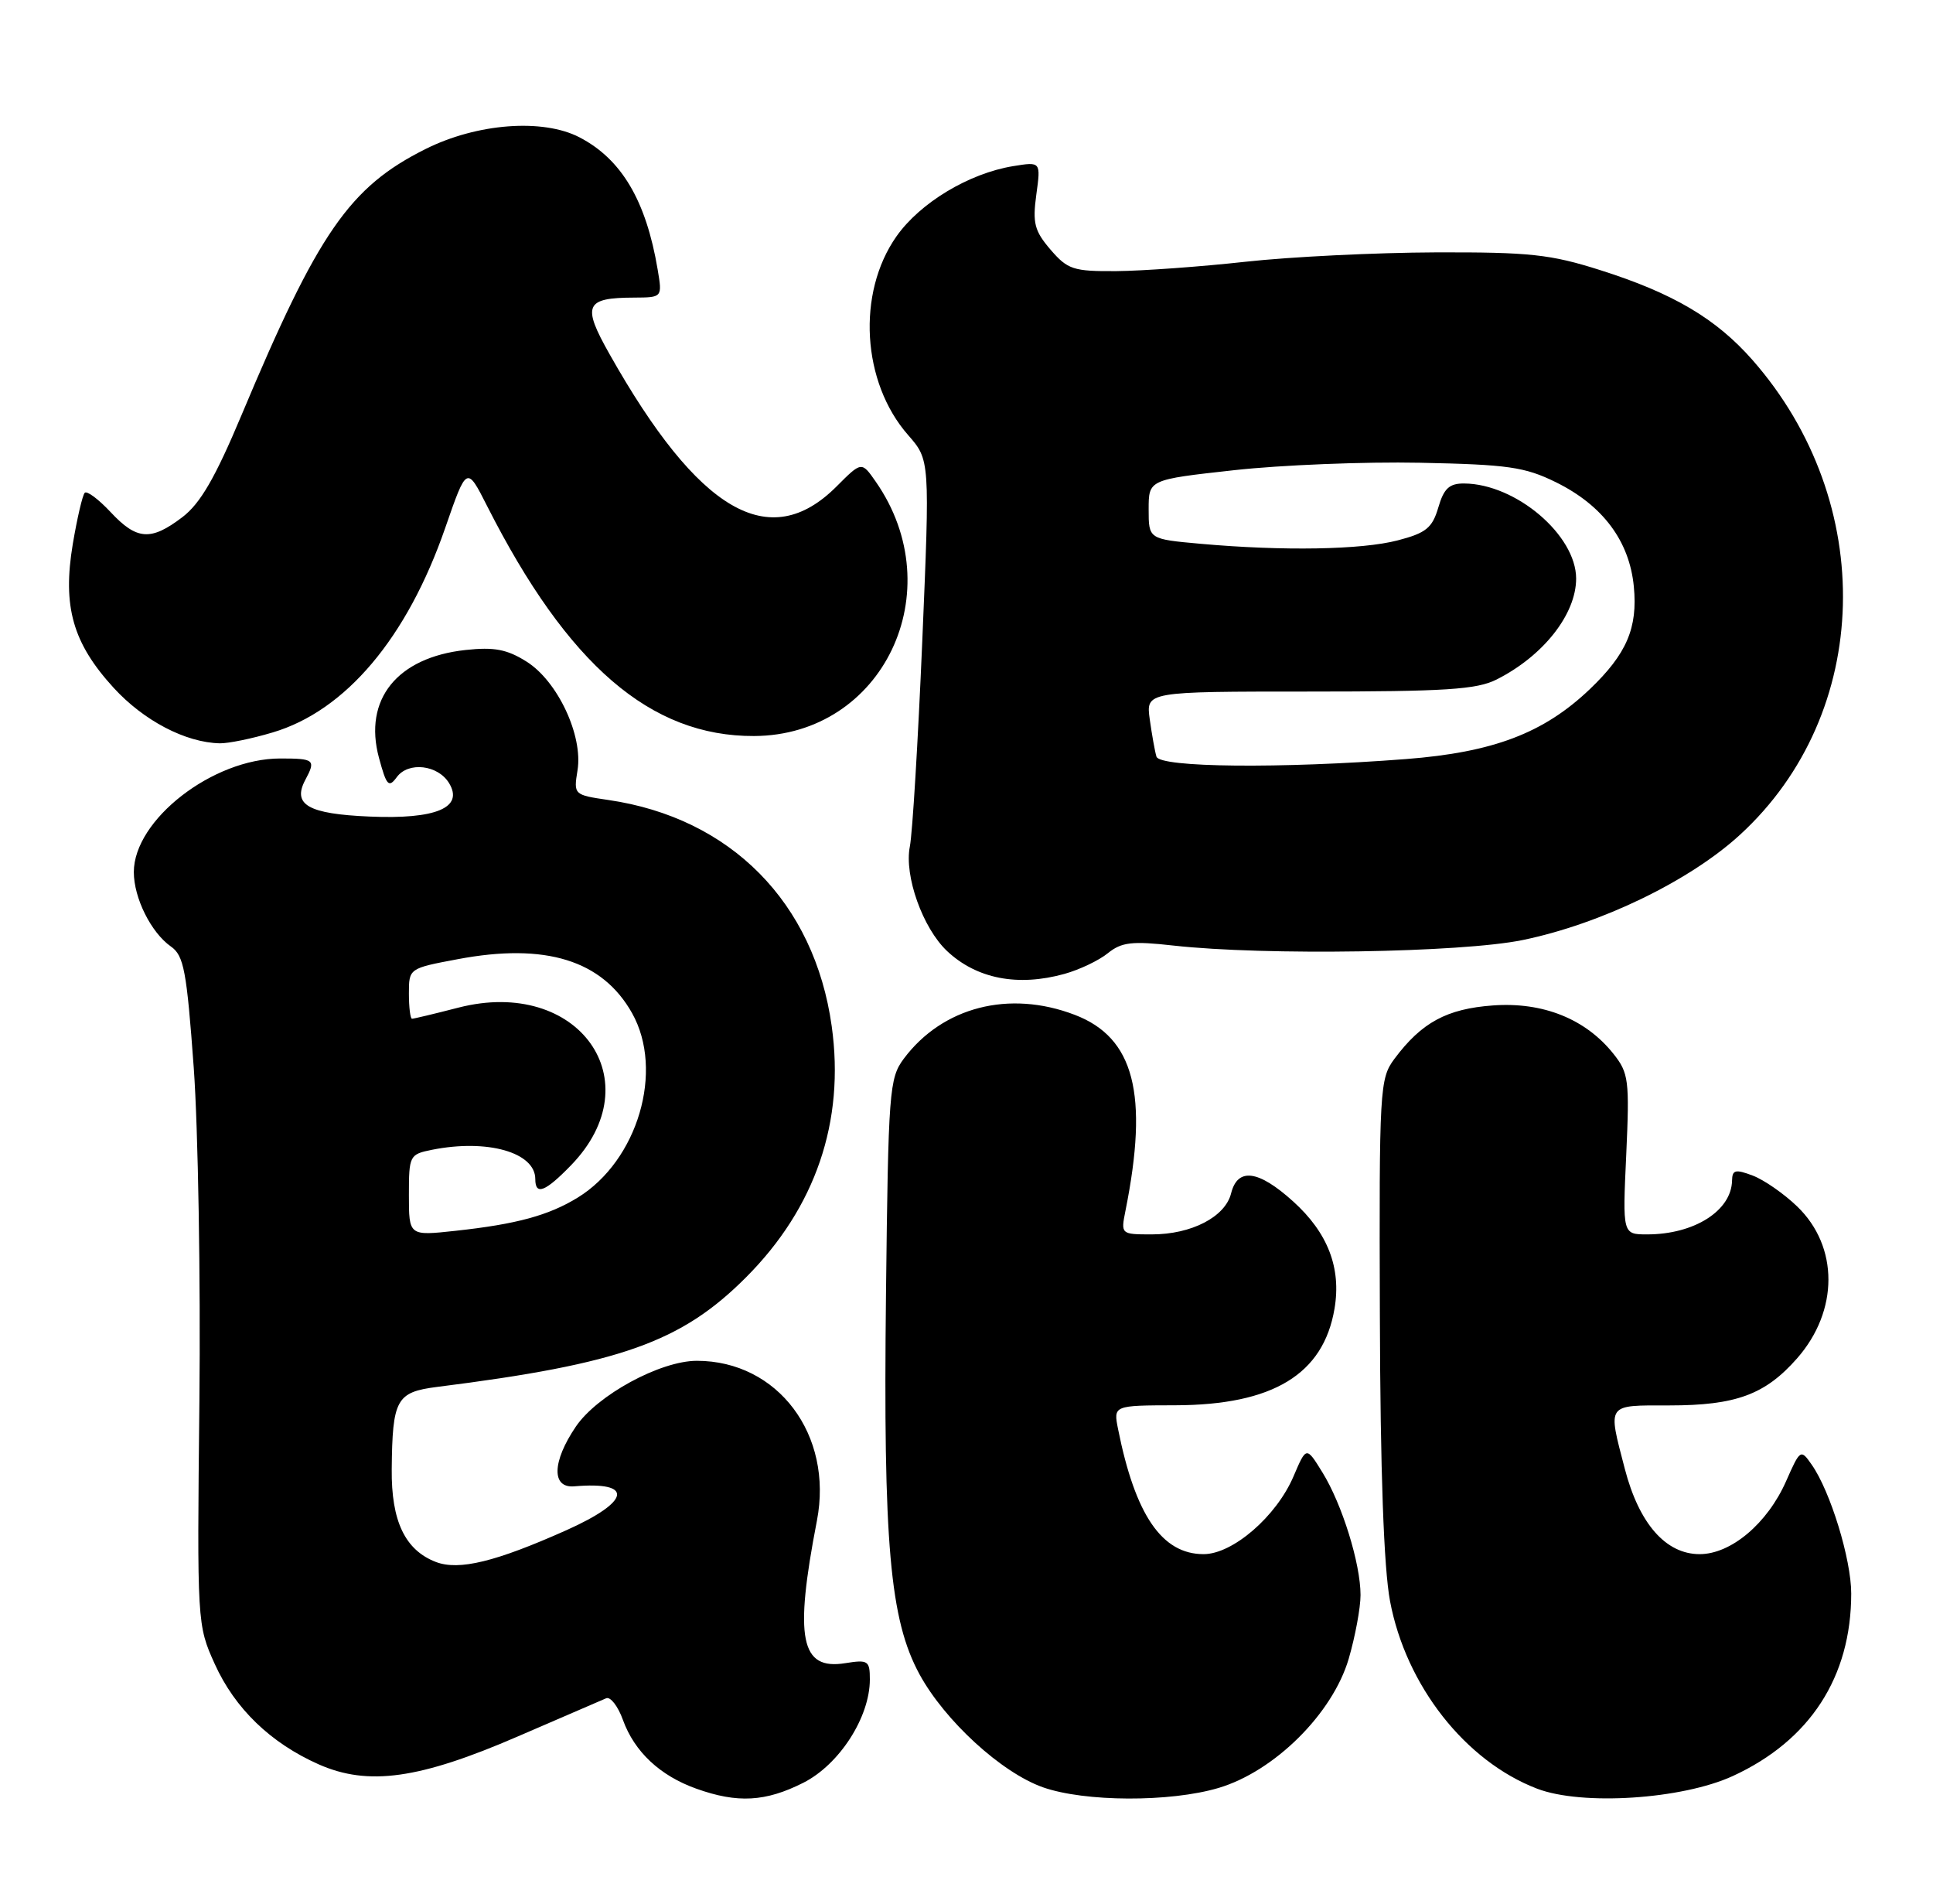 <?xml version="1.0" encoding="UTF-8" standalone="no"?>
<!DOCTYPE svg PUBLIC "-//W3C//DTD SVG 1.1//EN" "http://www.w3.org/Graphics/SVG/1.1/DTD/svg11.dtd" >
<svg xmlns="http://www.w3.org/2000/svg" xmlns:xlink="http://www.w3.org/1999/xlink" version="1.1" viewBox="0 0 260 256">
 <g >
 <path fill="currentColor"
d=" M 108.04 239.75 C 112.90 237.30 117.00 230.93 117.00 225.85 C 117.00 223.33 116.76 223.17 113.70 223.66 C 107.67 224.64 106.81 220.35 109.88 204.50 C 112.11 192.96 104.63 183.00 93.73 183.00 C 88.81 183.00 80.34 187.61 77.46 191.84 C 74.25 196.57 74.16 200.15 77.25 199.88 C 85.32 199.19 84.83 201.91 76.19 205.78 C 66.67 210.03 61.75 211.23 58.65 210.06 C 54.49 208.47 52.62 204.57 52.69 197.58 C 52.78 188.17 53.31 187.21 58.80 186.51 C 83.43 183.41 91.63 180.50 100.33 171.79 C 109.70 162.41 113.66 150.81 111.87 138.00 C 109.55 121.37 98.29 109.98 81.82 107.58 C 77.18 106.90 77.15 106.87 77.68 103.59 C 78.44 98.92 75.00 91.59 70.82 88.97 C 68.20 87.32 66.47 86.99 62.62 87.41 C 53.41 88.41 48.86 94.06 50.97 101.90 C 51.99 105.67 52.28 105.99 53.37 104.51 C 54.92 102.39 58.90 102.85 60.40 105.31 C 62.41 108.61 58.65 110.20 49.71 109.81 C 41.45 109.46 39.28 108.22 41.07 104.87 C 42.51 102.18 42.29 102.00 37.70 102.00 C 28.63 102.00 18.00 110.25 18.00 117.28 C 18.00 120.76 20.32 125.41 22.98 127.28 C 24.73 128.50 25.11 130.52 26.06 143.59 C 26.65 151.79 26.99 172.00 26.82 188.50 C 26.50 218.27 26.52 218.54 28.88 223.76 C 31.59 229.76 36.40 234.40 42.87 237.27 C 49.53 240.21 56.41 239.25 69.66 233.51 C 75.62 230.93 80.97 228.62 81.54 228.38 C 82.11 228.14 83.13 229.46 83.79 231.30 C 85.34 235.58 88.78 238.80 93.66 240.54 C 99.19 242.52 102.97 242.31 108.04 239.75 Z  M 163.91 240.44 C 171.43 238.20 179.24 230.45 181.41 223.07 C 182.28 220.08 183.00 216.23 183.00 214.50 C 183.00 210.27 180.52 202.28 177.87 198.00 C 175.71 194.50 175.71 194.50 173.99 198.53 C 171.69 203.92 165.82 209.00 161.89 209.00 C 156.29 209.00 152.70 203.75 150.39 192.20 C 149.75 189.00 149.75 189.00 158.12 188.98 C 171.22 188.94 178.01 184.82 179.50 175.99 C 180.43 170.51 178.60 165.78 173.94 161.57 C 169.26 157.34 166.47 156.97 165.59 160.48 C 164.80 163.65 160.26 166.00 154.92 166.00 C 150.77 166.00 150.75 165.98 151.38 162.83 C 154.53 147.12 152.56 139.52 144.55 136.47 C 135.74 133.10 126.77 135.41 121.56 142.38 C 119.61 145.00 119.48 146.69 119.17 174.04 C 118.79 207.63 119.69 217.81 123.68 225.16 C 127.09 231.41 134.69 238.37 140.27 240.35 C 145.89 242.33 157.37 242.38 163.91 240.44 Z  M 233.07 238.84 C 243.45 234.07 249.00 225.52 249.00 214.29 C 249.00 209.69 246.20 200.55 243.68 196.96 C 242.21 194.85 242.14 194.89 240.24 199.19 C 237.73 204.87 232.84 209.00 228.61 209.00 C 224.06 209.00 220.47 204.91 218.55 197.54 C 216.24 188.66 216.00 189.00 224.53 189.00 C 233.49 189.00 237.43 187.55 241.72 182.67 C 247.33 176.28 247.34 167.65 241.74 162.25 C 239.96 160.53 237.26 158.66 235.75 158.09 C 233.42 157.21 233.00 157.31 232.97 158.77 C 232.89 162.82 227.88 166.00 221.56 166.00 C 218.24 166.00 218.24 166.00 218.74 155.25 C 219.19 145.26 219.07 144.30 217.02 141.72 C 213.29 137.03 207.54 134.72 200.82 135.21 C 194.60 135.66 191.21 137.50 187.56 142.39 C 185.58 145.06 185.50 146.33 185.60 176.88 C 185.66 197.91 186.13 210.87 186.97 215.33 C 189.11 226.67 197.09 236.84 206.75 240.54 C 212.78 242.85 226.23 241.98 233.07 238.84 Z  M 143.17 130.97 C 145.19 130.41 147.82 129.16 149.02 128.18 C 150.86 126.70 152.26 126.53 157.85 127.16 C 170.18 128.53 196.53 128.11 204.79 126.42 C 215.30 124.26 227.27 118.47 234.04 112.26 C 251.85 95.94 252.58 67.57 235.69 48.38 C 230.81 42.84 225.03 39.43 215.25 36.33 C 208.55 34.20 205.76 33.90 193.08 33.94 C 185.10 33.97 173.60 34.53 167.53 35.20 C 161.47 35.87 153.65 36.43 150.16 36.46 C 144.37 36.50 143.61 36.25 141.30 33.57 C 139.14 31.05 138.87 30.00 139.39 26.18 C 140.00 21.74 140.00 21.74 136.29 22.34 C 130.33 23.31 123.76 27.26 120.57 31.80 C 115.22 39.42 115.92 51.42 122.15 58.51 C 125.08 61.86 125.08 61.86 124.05 86.25 C 123.48 99.67 122.73 112.09 122.38 113.84 C 121.60 117.77 124.11 124.81 127.39 127.90 C 131.36 131.63 136.91 132.71 143.17 130.97 Z  M 36.67 98.50 C 46.49 95.59 54.76 85.79 59.89 70.98 C 62.78 62.64 62.78 62.64 65.53 68.07 C 76.36 89.43 87.51 99.04 101.43 98.98 C 118.77 98.90 128.05 79.50 117.79 64.77 C 115.89 62.04 115.89 62.04 112.51 65.43 C 103.51 74.43 93.97 68.87 81.99 47.63 C 78.26 41.03 78.69 40.04 85.30 40.02 C 89.09 40.00 89.09 40.00 88.46 36.25 C 86.90 26.97 83.60 21.40 77.93 18.46 C 72.99 15.91 64.16 16.58 57.24 20.04 C 47.01 25.15 42.79 31.25 32.50 55.79 C 28.95 64.25 26.95 67.70 24.54 69.54 C 20.29 72.78 18.40 72.64 14.87 68.86 C 13.26 67.14 11.70 65.97 11.40 66.27 C 11.10 66.57 10.38 69.67 9.79 73.16 C 8.39 81.56 9.78 86.47 15.27 92.48 C 19.32 96.91 24.95 99.86 29.57 99.96 C 30.71 99.98 33.90 99.33 36.67 98.50 Z  M 55.00 160.72 C 55.00 155.39 55.08 155.23 58.12 154.62 C 65.55 153.14 72.00 154.97 72.00 158.56 C 72.00 160.80 73.33 160.29 76.82 156.69 C 87.79 145.36 77.80 131.37 61.68 135.50 C 58.47 136.33 55.65 137.00 55.42 137.00 C 55.19 137.00 55.00 135.48 55.00 133.61 C 55.00 130.23 55.01 130.22 61.57 128.99 C 73.37 126.76 81.02 129.13 85.02 136.25 C 89.36 143.98 85.79 156.08 77.71 161.05 C 73.80 163.45 69.48 164.63 61.25 165.52 C 55.00 166.20 55.00 166.20 55.00 160.72 Z  M 155.55 101.75 C 155.34 101.06 154.94 98.81 154.65 96.75 C 154.13 93.00 154.13 93.00 176.11 93.00 C 194.38 93.00 198.64 92.73 201.30 91.38 C 207.59 88.21 212.00 82.60 212.00 77.80 C 211.99 71.96 203.90 65.08 196.96 65.02 C 194.94 65.00 194.21 65.68 193.46 68.25 C 192.65 71.00 191.81 71.68 188.00 72.67 C 183.12 73.94 172.60 74.12 161.50 73.13 C 154.50 72.50 154.50 72.50 154.50 68.50 C 154.50 64.50 154.50 64.50 166.00 63.23 C 172.32 62.53 183.57 62.08 191.00 62.23 C 202.83 62.47 205.09 62.79 209.28 64.85 C 215.59 67.96 219.17 72.76 219.76 78.88 C 220.30 84.45 218.79 87.95 213.84 92.68 C 207.63 98.60 200.85 101.17 189.09 102.08 C 172.26 103.38 156.00 103.22 155.55 101.75 Z "/>
</g>
</svg>